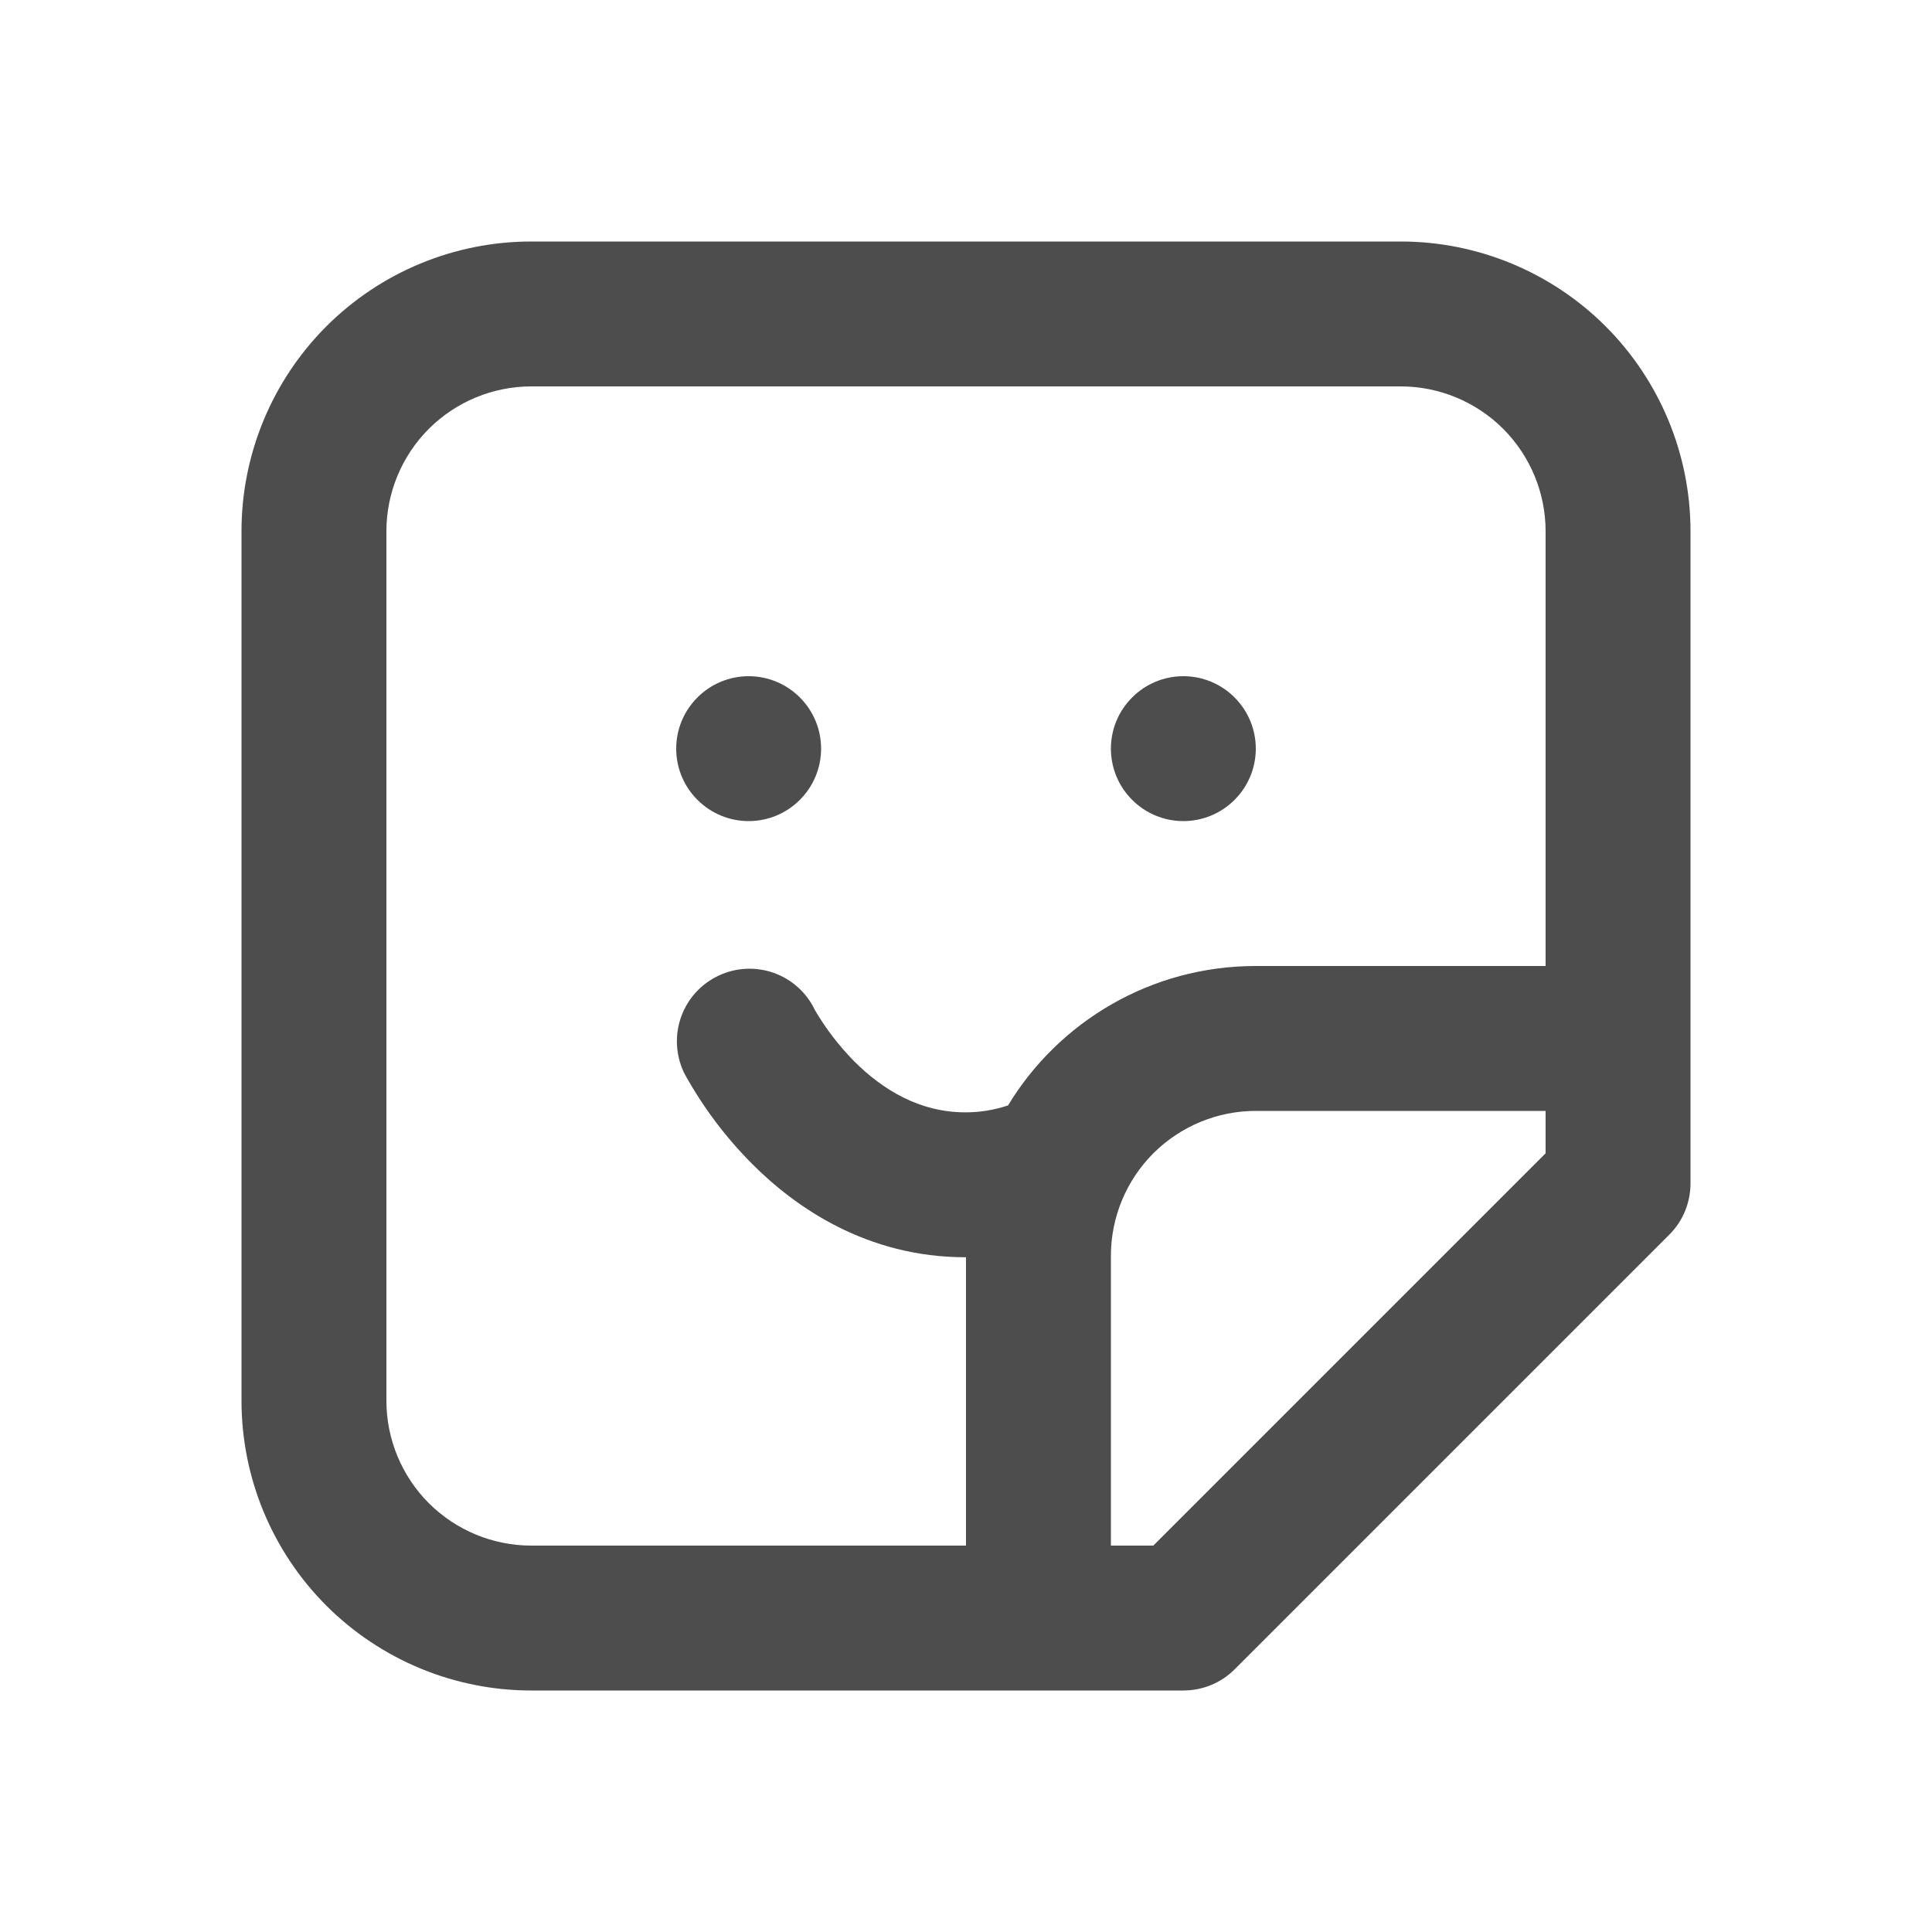 <svg width="24" height="24" viewBox="0 0 24 24" fill="none" xmlns="http://www.w3.org/2000/svg">
<path d="M10.2 9.3C10.2 9.539 10.105 9.768 9.936 9.936C9.768 10.105 9.539 10.2 9.3 10.2C9.061 10.2 8.832 10.105 8.664 9.936C8.495 9.768 8.4 9.539 8.4 9.3C8.4 9.061 8.495 8.832 8.664 8.664C8.832 8.495 9.061 8.4 9.3 8.4C9.539 8.4 9.768 8.495 9.936 8.664C10.105 8.832 10.2 9.061 10.2 9.3ZM14.7 10.2C14.939 10.2 15.168 10.105 15.336 9.936C15.505 9.768 15.6 9.539 15.6 9.3C15.6 9.061 15.505 8.832 15.336 8.664C15.168 8.495 14.939 8.4 14.7 8.4C14.461 8.4 14.232 8.495 14.064 8.664C13.895 8.832 13.8 9.061 13.8 9.3C13.8 9.539 13.895 9.768 14.064 9.936C14.232 10.105 14.461 10.2 14.7 10.2ZM3 6.6C3 5.645 3.379 4.73 4.054 4.054C4.73 3.379 5.645 3 6.6 3H17.4C18.355 3 19.27 3.379 19.946 4.054C20.621 4.73 21 5.645 21 6.6V14.7C21 14.818 20.977 14.935 20.932 15.045C20.887 15.154 20.821 15.254 20.737 15.337L15.337 20.737C15.254 20.821 15.154 20.887 15.045 20.932C14.935 20.977 14.818 21 14.7 21H6.6C5.645 21 4.73 20.621 4.054 19.946C3.379 19.27 3 18.355 3 17.4V6.6ZM6.6 4.8C6.123 4.8 5.665 4.99 5.327 5.327C4.99 5.665 4.8 6.123 4.8 6.6V17.4C4.8 17.877 4.99 18.335 5.327 18.673C5.665 19.01 6.123 19.2 6.6 19.2H12V15.618H11.993C10.772 15.618 9.883 15.002 9.338 14.453C9.016 14.129 8.74 13.762 8.517 13.363L8.503 13.336L8.499 13.327L8.497 13.323L8.495 13.321C8.393 13.105 8.381 12.857 8.461 12.632C8.541 12.407 8.708 12.223 8.924 12.121C9.14 12.018 9.388 12.006 9.613 12.086C9.838 12.166 10.022 12.333 10.124 12.549C10.259 12.78 10.423 12.992 10.61 13.183C10.963 13.535 11.42 13.818 11.993 13.818C12.173 13.818 12.351 13.789 12.522 13.732C13.152 12.693 14.295 12 15.6 12H19.2V6.6C19.2 6.123 19.01 5.665 18.673 5.327C18.335 4.99 17.877 4.8 17.4 4.8H6.6ZM19.2 13.8H15.6C15.123 13.8 14.665 13.99 14.327 14.327C13.99 14.665 13.8 15.123 13.8 15.6V19.2H14.327L19.2 14.327V13.8Z" fill="#4D4D4D"/>
</svg>
